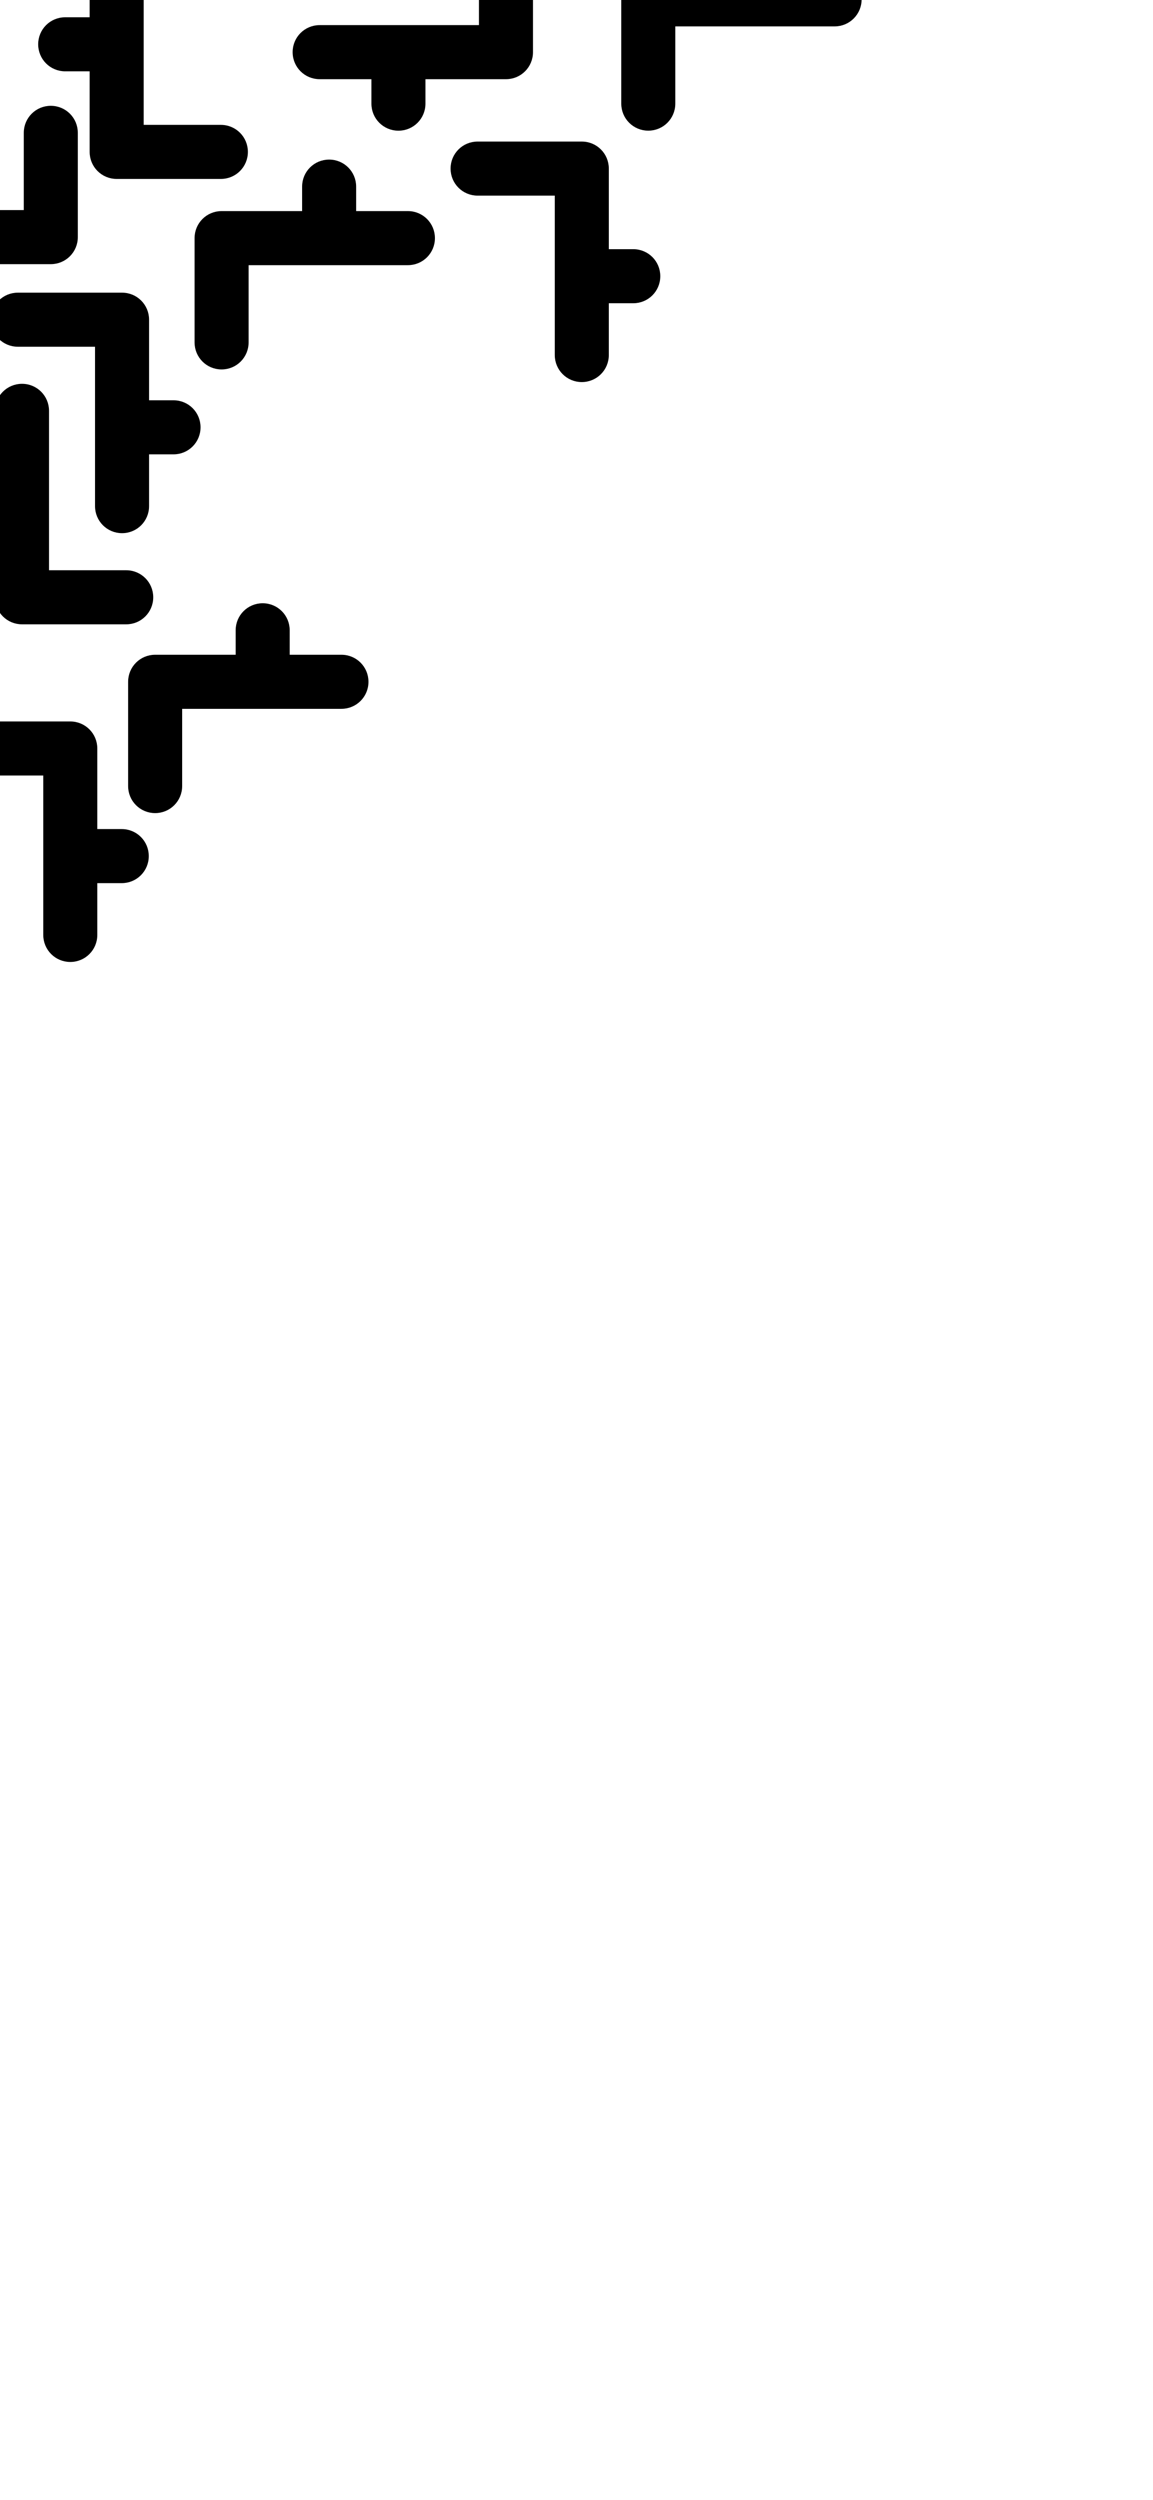 <?xml version="1.0" encoding="UTF-8" standalone="no"?>
<!-- Created with Inkscape (http://www.inkscape.org/) -->

<svg
   width="900"
   height="1950"
   viewBox="0 0 238.125 515.938"
   version="1.1"
   id="svg1"
   xmlns:inkscape="http://www.inkscape.org/namespaces/inkscape"
   xmlns:sodipodi="http://sodipodi.sourceforge.net/DTD/sodipodi-0.dtd"
   xmlns="http://www.w3.org/2000/svg"
   xmlns:svg="http://www.w3.org/2000/svg">
  <sodipodi:namedview
     id="namedview1"
     pagecolor="#ffffff"
     bordercolor="#000000"
     borderopacity="0.25"
     inkscape:showpageshadow="2"
     inkscape:pageopacity="0.0"
     inkscape:pagecheckerboard="0"
     inkscape:deskcolor="#d1d1d1"
     inkscape:document-units="mm" />
  <defs
     id="defs1" />
  <g
     inkscape:label="Layer 1"
     inkscape:groupmode="layer"
     id="layer1">
    <rect
       style="fill:#ffffff;fill-opacity:1;stroke:none;stroke-width:3.673;stroke-linecap:round;stroke-linejoin:round;stroke-dasharray:none"
       id="rect2"
       width="238.125"
       height="515.938"
       x="0"
       y="0"
       ry="0" />
    <path
       id="rect1"
       style="fill:#000000;fill-opacity:1;stroke:none;stroke-width:1.963;stroke-linecap:round;stroke-linejoin:round;stroke-dasharray:none"
       d="m 7.883,9.142 c 0,-3.092 2.489,-5.58 5.58,-5.58 h 5.051 V -7.128 c 0,-3.092 2.489,-5.581 5.581,-5.581 3.092,0 5.58,2.489 5.58,5.581 V 25.771 h 15.941 c 3.092,0 5.58,2.489 5.58,5.58 0,3.092 -2.489,5.58 -5.58,5.58 H 24.095 c -3.092,0 -5.581,-2.489 -5.581,-5.58 V 14.722 h -5.051 c -3.092,0 -5.58,-2.489 -5.58,-5.58 z" />
    <path
       id="rect1-7"
       style="fill:#000000;fill-opacity:1;stroke:none;stroke-width:1.963;stroke-linecap:round;stroke-linejoin:round;stroke-dasharray:none"
       d="m -11.719,65.15 c -3.092,0 -5.58,-2.489 -5.58,-5.58 v -5.051 h -10.689 c -3.092,0 -5.581,-2.489 -5.581,-5.581 0,-3.092 2.489,-5.58 5.581,-5.58 H 4.911 V 27.417 c 0,-3.092 2.489,-5.58 5.58,-5.58 3.092,0 5.58,2.489 5.58,5.58 V 48.938 c 0,3.092 -2.489,5.581 -5.58,5.581 H -6.138 v 5.051 c 0,3.092 -2.489,5.58 -5.58,5.58 z" />
    <path
       id="rect1-6"
       style="fill:#000000;fill-opacity:1;stroke:none;stroke-width:1.963;stroke-linecap:round;stroke-linejoin:round;stroke-dasharray:none"
       d="m 82.287,26.976 c -3.092,0 -5.58,-2.489 -5.58,-5.58 V 16.345 H 66.017 c -3.092,0 -5.581,-2.489 -5.581,-5.581 0,-3.092 2.489,-5.58 5.581,-5.58 H 98.916 V -10.757 c 0,-3.092 2.489,-5.58 5.58,-5.58 3.092,0 5.58,2.489 5.58,5.58 v 21.521 c 0,3.092 -2.489,5.581 -5.58,5.581 H 87.867 V 21.396 c 0,3.092 -2.489,5.58 -5.58,5.58 z" />
    <path
       id="rect1-6-6"
       style="fill:#000000;fill-opacity:1;stroke:none;stroke-width:1.963;stroke-linecap:round;stroke-linejoin:round;stroke-dasharray:none"
       d="m 67.974,32.936 c 3.092,0 5.58,2.489 5.58,5.58 v 5.051 h 10.689 c 3.092,0 5.581,2.489 5.581,5.581 0,3.092 -2.489,5.58 -5.581,5.58 H 51.344 v 15.941 c 0,3.092 -2.489,5.58 -5.58,5.58 -3.092,0 -5.58,-2.489 -5.58,-5.58 V 49.148 c 0,-3.092 2.489,-5.581 5.58,-5.581 h 16.63 v -5.051 c 0,-3.092 2.489,-5.58 5.58,-5.58 z" />
    <path
       id="rect1-6-9"
       style="fill:#000000;fill-opacity:1;stroke:none;stroke-width:1.963;stroke-linecap:round;stroke-linejoin:round;stroke-dasharray:none"
       d="m 136.368,57.006 c 0,3.092 -2.489,5.58 -5.58,5.58 h -5.051 v 10.689 c 0,3.092 -2.489,5.581 -5.581,5.581 -3.092,0 -5.58,-2.489 -5.58,-5.581 V 40.376 H 98.636 c -3.092,0 -5.58,-2.489 -5.58,-5.58 0,-3.092 2.489,-5.58 5.58,-5.58 h 21.521 c 3.092,0 5.581,2.489 5.581,5.58 v 16.63 h 5.051 c 3.092,0 5.58,2.489 5.58,5.58 z" />
    <path
       id="rect1-6-3"
       style="fill:#000000;fill-opacity:1;stroke:none;stroke-width:1.963;stroke-linecap:round;stroke-linejoin:round;stroke-dasharray:none"
       d="m 156.098,-16.344 c 3.092,0 5.58,2.489 5.58,5.58 v 5.051 h 10.689 c 3.092,0 5.581,2.489 5.581,5.581 0,3.092 -2.489,5.58 -5.581,5.58 H 139.468 V 21.389 c 0,3.092 -2.489,5.58 -5.58,5.58 -3.092,0 -5.58,-2.489 -5.58,-5.58 V -0.132 c 0,-3.092 2.489,-5.581 5.58,-5.581 h 16.63 V -10.763 c 0,-3.092 2.489,-5.58 5.58,-5.58 z" />
    <path
       id="rect1-6-2"
       style="fill:#000000;fill-opacity:1;stroke:none;stroke-width:1.963;stroke-linecap:round;stroke-linejoin:round;stroke-dasharray:none"
       d="m 41.418,88.192 c 0,3.092 -2.489,5.58 -5.58,5.58 h -5.051 v 10.689 c 0,3.092 -2.489,5.581 -5.581,5.581 -3.092,0 -5.58,-2.489 -5.58,-5.581 V 71.563 H 3.686 c -3.092,0 -5.58,-2.489 -5.58,-5.58 0,-3.092 2.489,-5.58 5.58,-5.58 H 25.207 c 3.092,0 5.581,2.489 5.581,5.58 v 16.63 h 5.051 c 3.092,0 5.58,2.489 5.58,5.58 z" />
    <path
       id="rect1-6-7"
       style="fill:#000000;fill-opacity:1;stroke:none;stroke-width:1.963;stroke-linecap:round;stroke-linejoin:round;stroke-dasharray:none"
       d="m -11.666,101.063 c 0,-3.092 2.489,-5.58 5.58,-5.58 h 5.051 V 84.794 c 0,-3.092 2.489,-5.581 5.581,-5.581 3.092,0 5.58,2.489 5.58,5.581 v 32.899 h 15.941 c 3.092,0 5.58,2.489 5.58,5.58 0,3.092 -2.489,5.58 -5.58,5.58 H 4.546 c -3.092,0 -5.581,-2.489 -5.581,-5.58 v -16.63 h -5.051 c -3.092,0 -5.58,-2.489 -5.58,-5.58 z" />
    <path
       id="rect1-6-7-2"
       style="fill:#000000;fill-opacity:1;stroke:none;stroke-width:1.963;stroke-linecap:round;stroke-linejoin:round;stroke-dasharray:none"
       d="m 54.25,124.503 c 3.092,0 5.58,2.489 5.58,5.58 v 5.051 h 10.689 c 3.092,0 5.581,2.489 5.581,5.581 0,3.092 -2.489,5.58 -5.581,5.58 H 37.62 v 15.941 c 0,3.092 -2.489,5.58 -5.58,5.58 -3.092,0 -5.58,-2.489 -5.58,-5.58 v -21.521 c 0,-3.092 2.489,-5.581 5.58,-5.581 h 16.63 v -5.051 c 0,-3.092 2.489,-5.58 5.58,-5.58 z" />
    <path
       id="rect1-6-7-9"
       style="fill:#000000;fill-opacity:1;stroke:none;stroke-width:1.963;stroke-linecap:round;stroke-linejoin:round;stroke-dasharray:none"
       d="m 30.727,176.69 c 0,3.092 -2.489,5.58 -5.58,5.58 h -5.051 v 10.689 c 0,3.092 -2.489,5.581 -5.581,5.581 -3.092,0 -5.58,-2.489 -5.58,-5.581 v -32.899 h -15.941 c -3.092,0 -5.58,-2.489 -5.58,-5.58 0,-3.092 2.489,-5.58 5.58,-5.58 H 14.515 c 3.092,0 5.581,2.489 5.581,5.58 v 16.63 h 5.051 c 3.092,0 5.58,2.489 5.58,5.58 z" />
  </g>
</svg>
